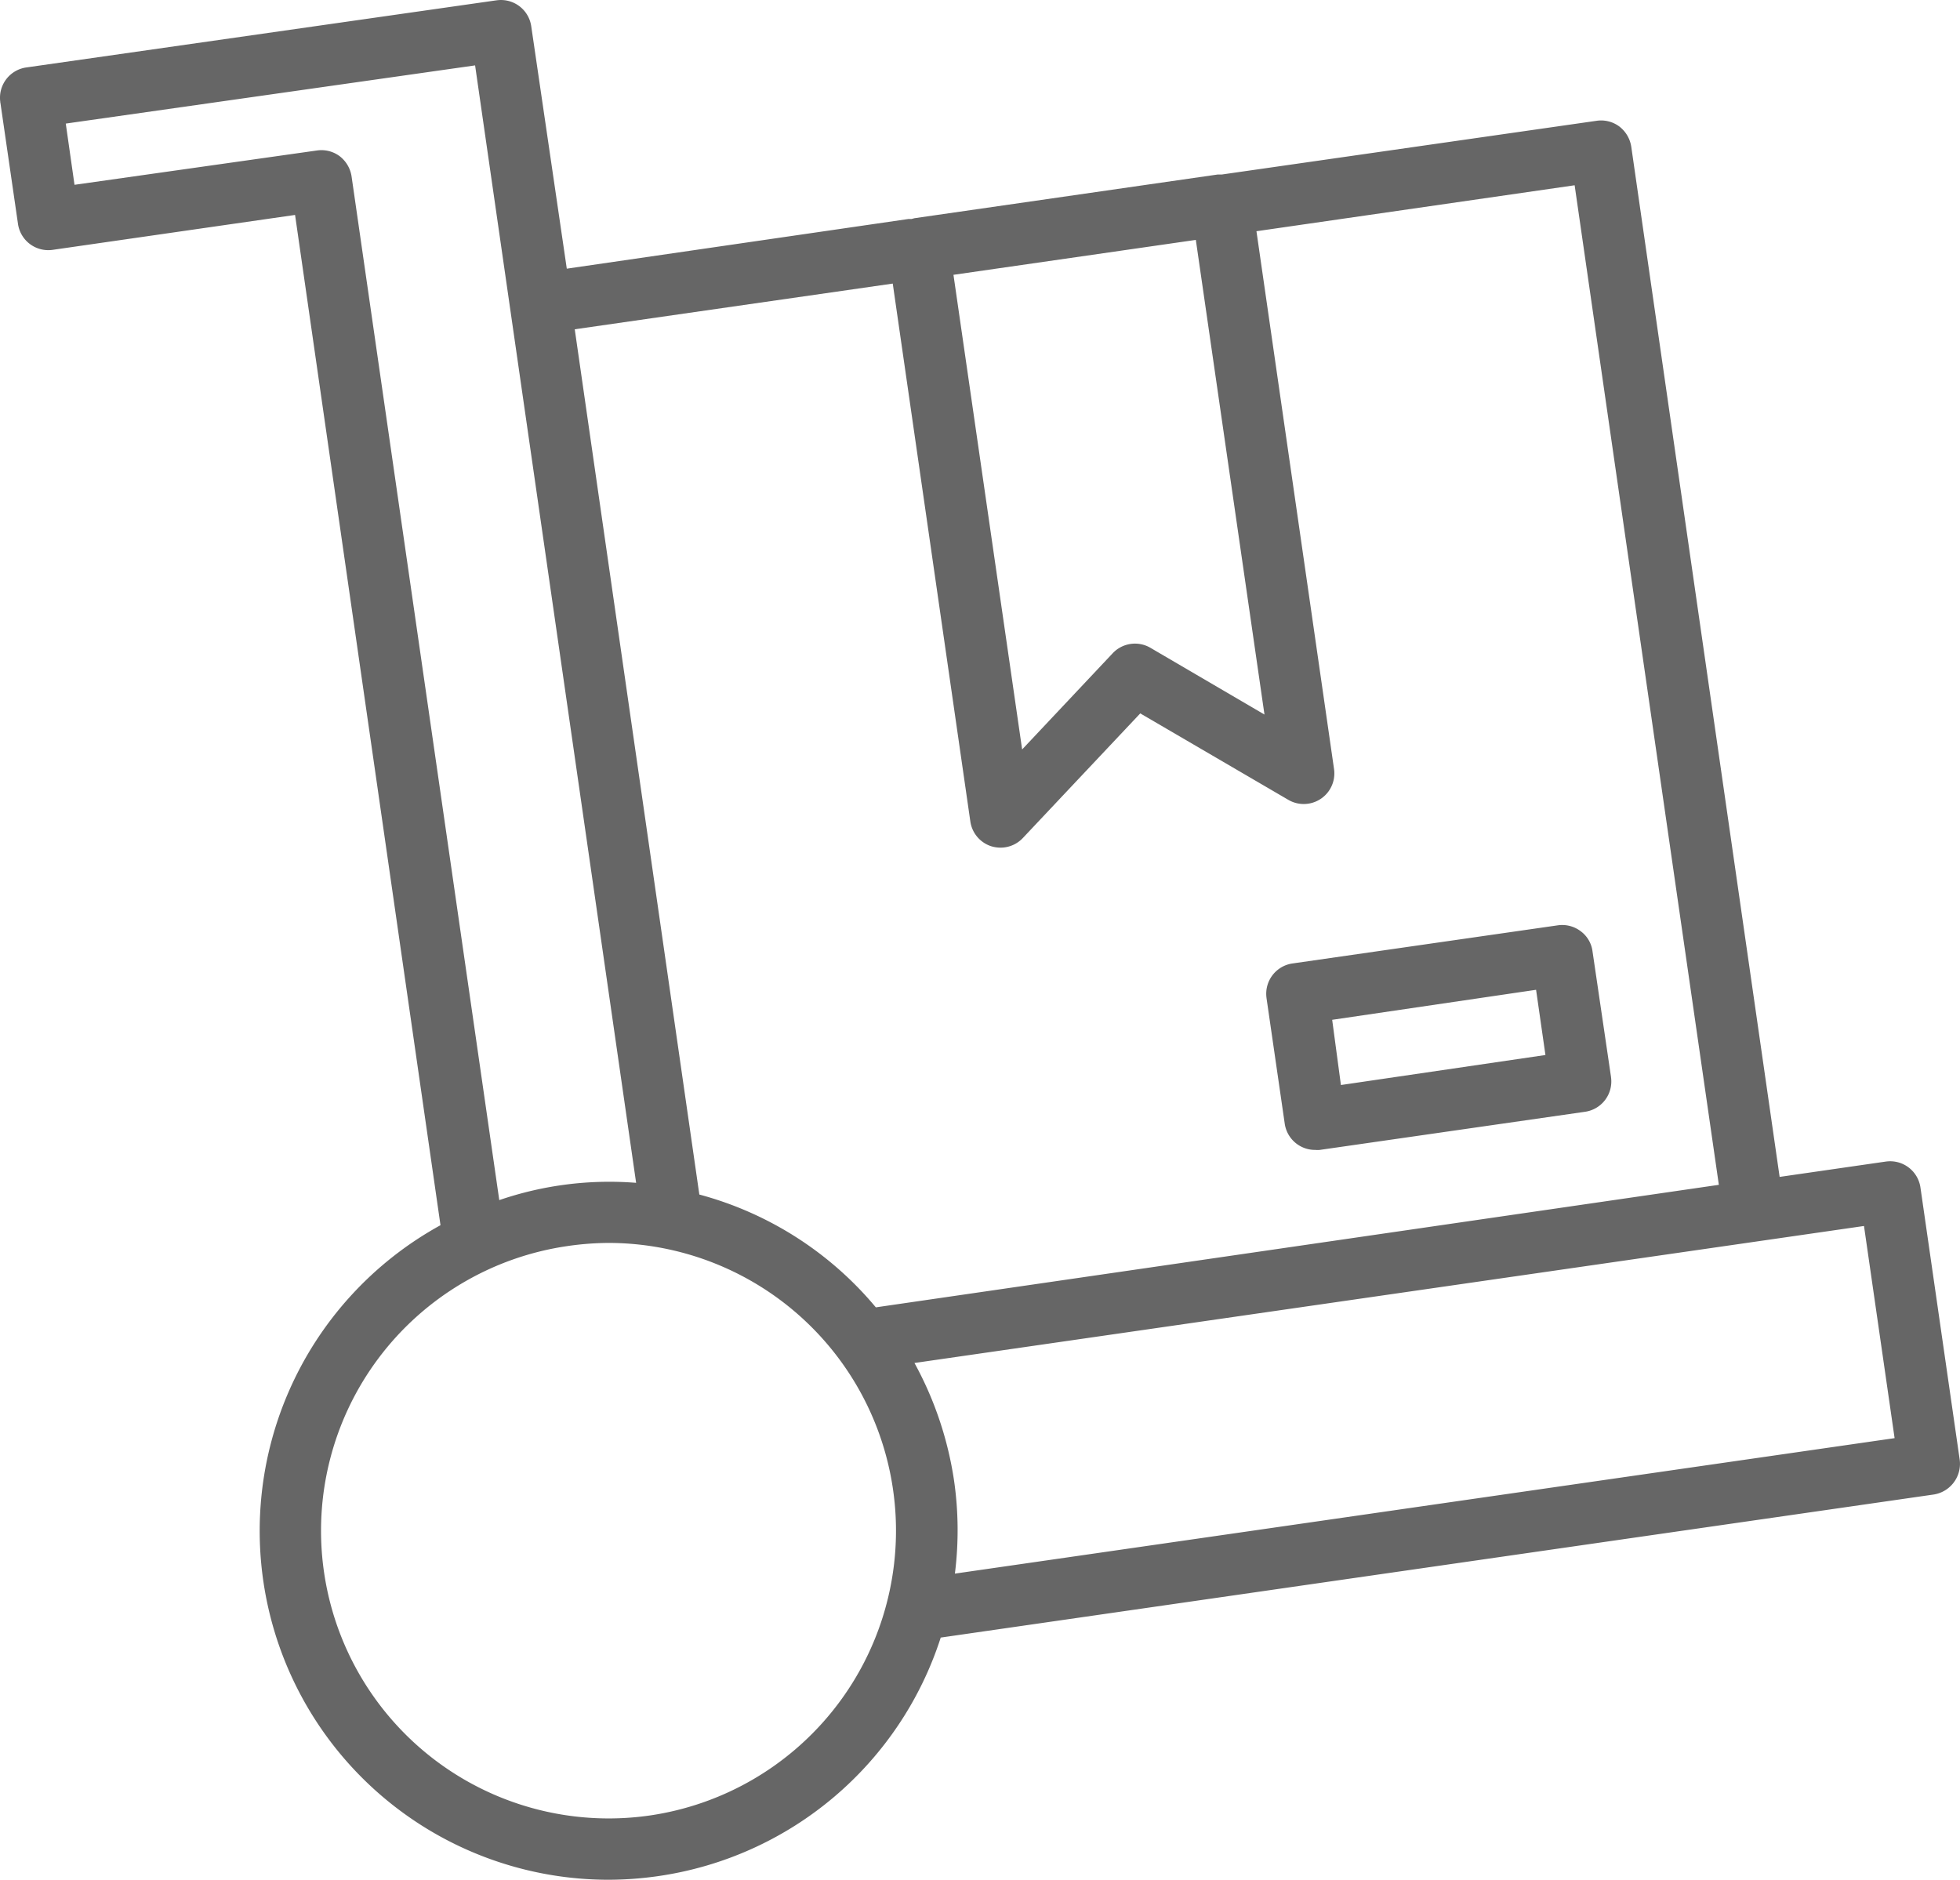 <svg xmlns="http://www.w3.org/2000/svg" width="62.819" height="60.248" viewBox="0 0 62.819 60.248">
  <g id="Group_65" data-name="Group 65" transform="translate(0.027 -2.598)">
    <path id="Path_133" data-name="Path 133" d="M83.283,69.393a.981.981,0,0,0,.981.844.688.688,0,0,0,.142,0l8.5-1.222a.981.981,0,0,0,.835-1.108V67.9l-.594-4.033a.951.951,0,0,0-.383-.643.981.981,0,0,0-.726-.186l-8.5,1.222A.981.981,0,0,0,82.7,65.37v.005Zm8.056-4.288.3,2.09-6.555.962-.28-2.09Z" transform="translate(-42.134 -30.783)" fill="#666"/>
    <path id="Path_134" data-name="Path 134" d="M62.785,49.4l-1.261-8.743a.981.981,0,0,0-1.113-.829h0l-3.4.491L52.256,7.3a1.01,1.01,0,0,0-.383-.648.98.98,0,0,0-.731-.182L39.127,8.192h-.132l-9.714,1.4-.093.025h-.1L18.139,11.209,17,3.443a.981.981,0,0,0-1.108-.835h-.005L.83,4.758a.981.981,0,0,0-.849,1.1c0,.012,0,.024.005.036L.55,9.777a.981.981,0,0,0,1.109.829L9.43,9.487l4.661,32.38a11.181,11.181,0,0,0,5.367,20.979,11.318,11.318,0,0,0,1.619-.118,11.192,11.192,0,0,0,9.047-7.644L61.941,50.5a.995.995,0,0,0,.844-1.094ZM38.3,10.287,40.5,25.5l-3.655-2.139a.981.981,0,0,0-1.212.177l-2.9,3.081L30.532,11.406Zm-9.714,1.4,2.487,17.24a.981.981,0,0,0,.672.795,1.03,1.03,0,0,0,.3.044.982.982,0,0,0,.711-.309l3.763-3.994,4.739,2.767a.981.981,0,0,0,1.472-.981l-2.487-17.24L50.441,8.536l4.622,32.037L28.044,44.5a11.108,11.108,0,0,0-5.657-3.616L18.394,13.152ZM11.241,8.251a1.01,1.01,0,0,0-.383-.648.981.981,0,0,0-.726-.182l-7.771,1.1-.28-1.962L15.2,4.694l5.161,35.815a10.877,10.877,0,0,0-4.386.554ZM20.8,60.786a9.22,9.22,0,0,1-2.635-18.251,9.421,9.421,0,0,1,1.325-.1A9.224,9.224,0,0,1,20.8,60.786Zm9.778-7.752a11.155,11.155,0,0,0-.025-2.968,11.287,11.287,0,0,0-1.271-3.783l27.033-3.9h0l3.4-.491.981,6.8Z" transform="translate(0 0)" fill="#666"/>
  </g>
</svg>
